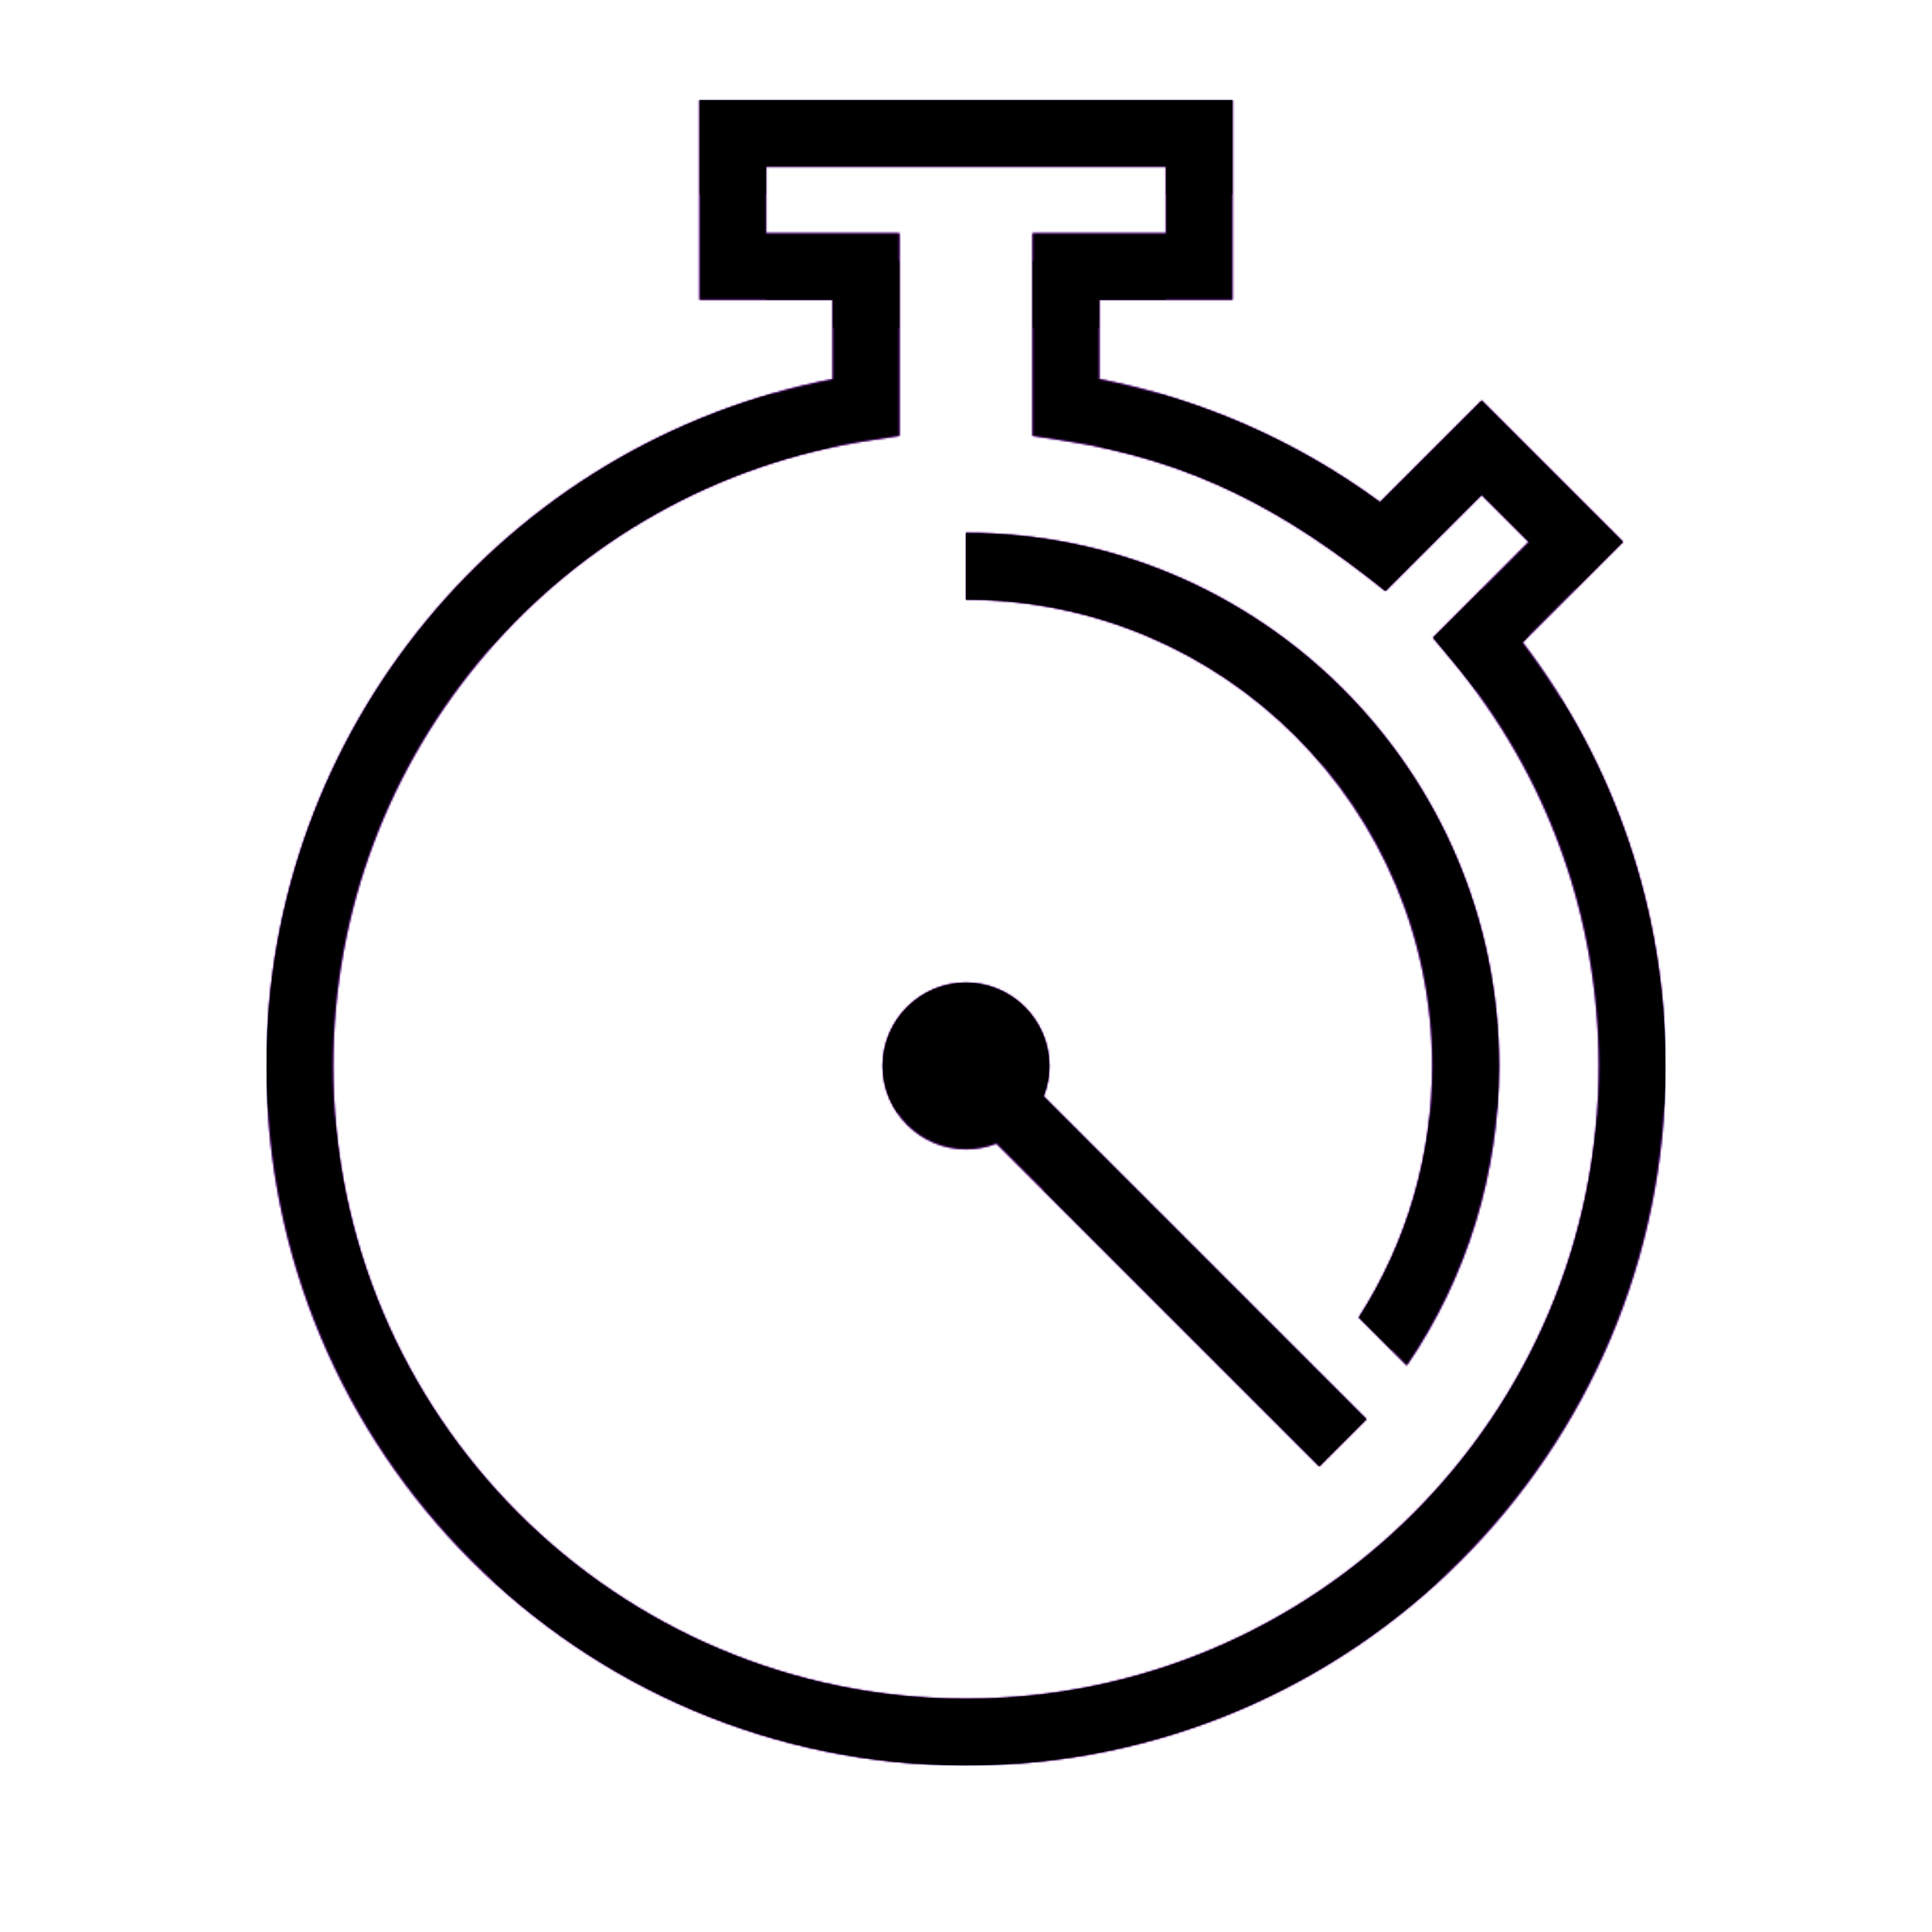 <svg version="1.1" xmlns="http://www.w3.org/2000/svg" xmlns:xlink="http://www.w3.org/1999/xlink" viewBox="0,0,1024,1024">
	<!-- Color names: color-1, color-2, color-3 -->
	<desc>stopwatch_elapsed icon - Licensed under Iconfu Standard License v1.0 (https://www.iconfu.com/iconfu_standard_license) - Incors GmbH</desc>
	<defs>
		<clipPath id="clip-OBG4X83S">
			<path d="M582.62,200.95c53.78,10.4 104.71,32.79 148.83,65.24l53.87,-53.87l74.91,74.89l-53.25,53.25c49.28,64.64 75.78,143.21 75.78,224.51c0,204.76 -166,370.75 -370.76,370.75c-204.76,0 -370.76,-165.99 -370.76,-370.75c0,-177.33 126.06,-330.42 300.14,-364.02v-42.05h-70.62v-105.93h282.48v105.93h-70.62zM547.31,231v-107.41h70.62v-35.31h-211.86v35.31h70.62v107.41l-15.04,2.26c-163.96,24.66 -285.1,166.02 -285.1,331.71c0,185.27 150.18,335.44 335.45,335.44c185.27,0 335.45,-150.17 335.45,-335.44c0,-78.74 -27.16,-154.14 -77.58,-214.64l-10.31,-12.37l50.74,-50.75l-24.98,-24.96l-51.01,50.99c-53.51,-43.03 -102.88,-69.58 -171.96,-79.98zM512,282.48c156,0 282.48,126.49 282.48,282.49c0,56.74 -16.93,111.89 -48.85,158.73l-25.4,-25.42c25.58,-39.88 38.94,-85.87 38.94,-133.31c0,-136.51 -110.66,-247.18 -247.17,-247.18zM724.23,752.23l-24.96,24.97l-171.15,-171.15c-5.01,1.98 -10.45,3.05 -16.12,3.05c-24.28,0 -44.14,-19.85 -44.14,-44.13c0,-24.33 19.83,-44.14 44.14,-44.14c24.33,0 44.14,19.83 44.14,44.14c0,5.68 -1.08,11.1 -3.06,16.11z"/>
		</clipPath>
		<radialGradient cx="0" cy="0" r="1448.15" id="color-Dksw489y" gradientUnits="userSpaceOnUse">
			<stop offset="0.07" stop-color="#ffffff"/>
			<stop offset="0.75" stop-color="#000000"/>
		</radialGradient>
		<linearGradient x1="0" y1="1024" x2="1024" y2="0" id="color-mea3DSi1" gradientUnits="userSpaceOnUse">
			<stop offset="0.2" stop-color="#000000"/>
			<stop offset="0.8" stop-color="#ffffff"/>
		</linearGradient>
		<filter id="filter-JdydE27T" x="0%" y="0%" width="100%" height="100%" color-interpolation-filters="sRGB">
			<feColorMatrix values="1 0 0 0 0 0 1 0 0 0 0 0 1 0 0 0 0 0 0.05 0" in="SourceGraphic"/>
			<feOffset dy="20"/>
			<feGaussianBlur stdDeviation="11" result="blur0"/>
			<feColorMatrix values="1 0 0 0 0 0 1 0 0 0 0 0 1 0 0 0 0 0 0.07 0" in="SourceGraphic"/>
			<feOffset dy="30"/>
			<feGaussianBlur stdDeviation="20" result="blur1"/>
			<feMerge>
				<feMergeNode in="blur0"/>
				<feMergeNode in="blur1"/>
			</feMerge>
		</filter>
		<filter id="filter-Rays8cYc" color-interpolation-filters="sRGB">
			<feOffset/>
		</filter>
		<mask id="mask-902zFBSb">
			<path d="M582.62,200.95c53.78,10.4 104.71,32.79 148.83,65.24l53.87,-53.87l74.91,74.89l-53.25,53.25c49.28,64.64 75.78,143.21 75.78,224.51c0,204.76 -166,370.75 -370.76,370.75c-204.76,0 -370.76,-165.99 -370.76,-370.75c0,-177.33 126.06,-330.42 300.14,-364.02v-42.05h-70.62v-105.93h282.48v105.93h-70.62zM547.31,231v-107.41h70.62v-35.31h-211.86v35.31h70.62v107.41l-15.04,2.26c-163.96,24.66 -285.1,166.02 -285.1,331.71c0,185.27 150.18,335.44 335.45,335.44c185.27,0 335.45,-150.17 335.45,-335.44c0,-78.74 -27.16,-154.14 -77.58,-214.64l-10.31,-12.37l50.74,-50.75l-24.98,-24.96l-51.01,50.99c-53.51,-43.03 -102.88,-69.58 -171.96,-79.98zM512,282.48c156,0 282.48,126.49 282.48,282.49c0,56.74 -16.93,111.89 -48.85,158.73l-25.4,-25.42c25.58,-39.88 38.94,-85.87 38.94,-133.31c0,-136.51 -110.66,-247.18 -247.17,-247.18zM724.23,752.23l-24.96,24.97l-171.15,-171.15c-5.01,1.98 -10.45,3.05 -16.12,3.05c-24.28,0 -44.14,-19.85 -44.14,-44.13c0,-24.33 19.83,-44.14 44.14,-44.14c24.33,0 44.14,19.83 44.14,44.14c0,5.68 -1.08,11.1 -3.06,16.11z" fill="url(#color-Dksw489y)"/>
		</mask>
		<mask id="mask-hdtGF0WG">
			<path d="M582.62,200.95c53.78,10.4 104.71,32.79 148.83,65.24l53.87,-53.87l74.91,74.89l-53.25,53.25c49.28,64.64 75.78,143.21 75.78,224.51c0,204.76 -166,370.75 -370.76,370.75c-204.76,0 -370.76,-165.99 -370.76,-370.75c0,-177.33 126.06,-330.42 300.14,-364.02v-42.05h-70.62v-105.93h282.48v105.93h-70.62zM547.31,231v-107.41h70.62v-35.31h-211.86v35.31h70.62v107.41l-15.04,2.26c-163.96,24.66 -285.1,166.02 -285.1,331.71c0,185.27 150.18,335.44 335.45,335.44c185.27,0 335.45,-150.17 335.45,-335.44c0,-78.74 -27.16,-154.14 -77.58,-214.64l-10.31,-12.37l50.74,-50.75l-24.98,-24.96l-51.01,50.99c-53.51,-43.03 -102.88,-69.58 -171.96,-79.98zM512,282.48c156,0 282.48,126.49 282.48,282.49c0,56.74 -16.93,111.89 -48.85,158.73l-25.4,-25.42c25.58,-39.88 38.94,-85.87 38.94,-133.31c0,-136.51 -110.66,-247.18 -247.17,-247.18zM724.23,752.23l-24.96,24.97l-171.15,-171.15c-5.01,1.98 -10.45,3.05 -16.12,3.05c-24.28,0 -44.14,-19.85 -44.14,-44.13c0,-24.33 19.83,-44.14 44.14,-44.14c24.33,0 44.14,19.83 44.14,44.14c0,5.68 -1.08,11.1 -3.06,16.11z" fill="#ffffff"/>
		</mask>
		<mask id="mask-I8l4cf7e">
			<rect fill="url(#color-mea3DSi1)" x="141.24" y="52.97" width="741.52" height="882.75"/>
		</mask>
	</defs>
	<g fill="none" fill-rule="nonzero" style="mix-blend-mode: normal">
		<g mask="url(#mask-hdtGF0WG)">
			<g color="#00aeff" class="color-2">
				<rect x="141.24" y="52.97" width="741.52" height="882.75" fill="currentColor"/>
			</g>
			<g color="#a800ff" class="color-3" mask="url(#mask-I8l4cf7e)">
				<rect x="141.24" y="52.97" width="741.52" height="882.75" fill="currentColor"/>
			</g>
		</g>
		<g filter="url(#filter-Rays8cYc)" mask="url(#mask-902zFBSb)">
			<g color="currentColor" class="color-1">
				<rect x="141.24" y="52.97" width="741.52" height="882.75" fill="currentColor"/>
			</g>
		</g>
		<g clip-path="url(#clip-OBG4X83S)">
			<path d="M48.24,978.72v-1068.75h927.52v1068.75zM582.62,158.9h70.62v-105.93h-282.48v105.93h70.62v42.05c-174.08,33.6 -300.14,186.69 -300.14,364.02c0,204.76 166,370.75 370.76,370.75c204.76,0 370.76,-165.99 370.76,-370.75c0,-81.3 -26.5,-159.87 -75.78,-224.51l53.25,-53.25l-74.91,-74.89l-53.87,53.87c-44.12,-32.45 -95.05,-54.84 -148.83,-65.24zM562.35,233.26c69.08,10.4 118.45,36.95 171.96,79.98l51.01,-50.99l24.98,24.96l-50.74,50.75l10.31,12.37c50.42,60.5 77.58,135.9 77.58,214.64c0,185.27 -150.18,335.44 -335.45,335.44c-185.27,0 -335.45,-150.17 -335.45,-335.44c0,-165.69 121.14,-307.05 285.1,-331.71l15.04,-2.26v-107.41h-70.62v-35.31h211.86v35.31h-70.62v107.41zM512,317.79c136.51,0 247.17,110.67 247.17,247.18c0,47.44 -13.36,93.43 -38.94,133.31l25.4,25.42c31.92,-46.84 48.85,-101.99 48.85,-158.73c0,-156 -126.48,-282.49 -282.48,-282.49zM553.08,581.08c1.98,-5.01 3.06,-10.43 3.06,-16.11c0,-24.31 -19.81,-44.14 -44.14,-44.14c-24.31,0 -44.14,19.81 -44.14,44.14c0,24.28 19.86,44.13 44.14,44.13c5.67,0 11.11,-1.07 16.12,-3.05l171.15,171.15l24.96,-24.97z" fill="#000000" fill-opacity="1" filter="url(#filter-JdydE27T)"/>
		</g>
	</g>
</svg>